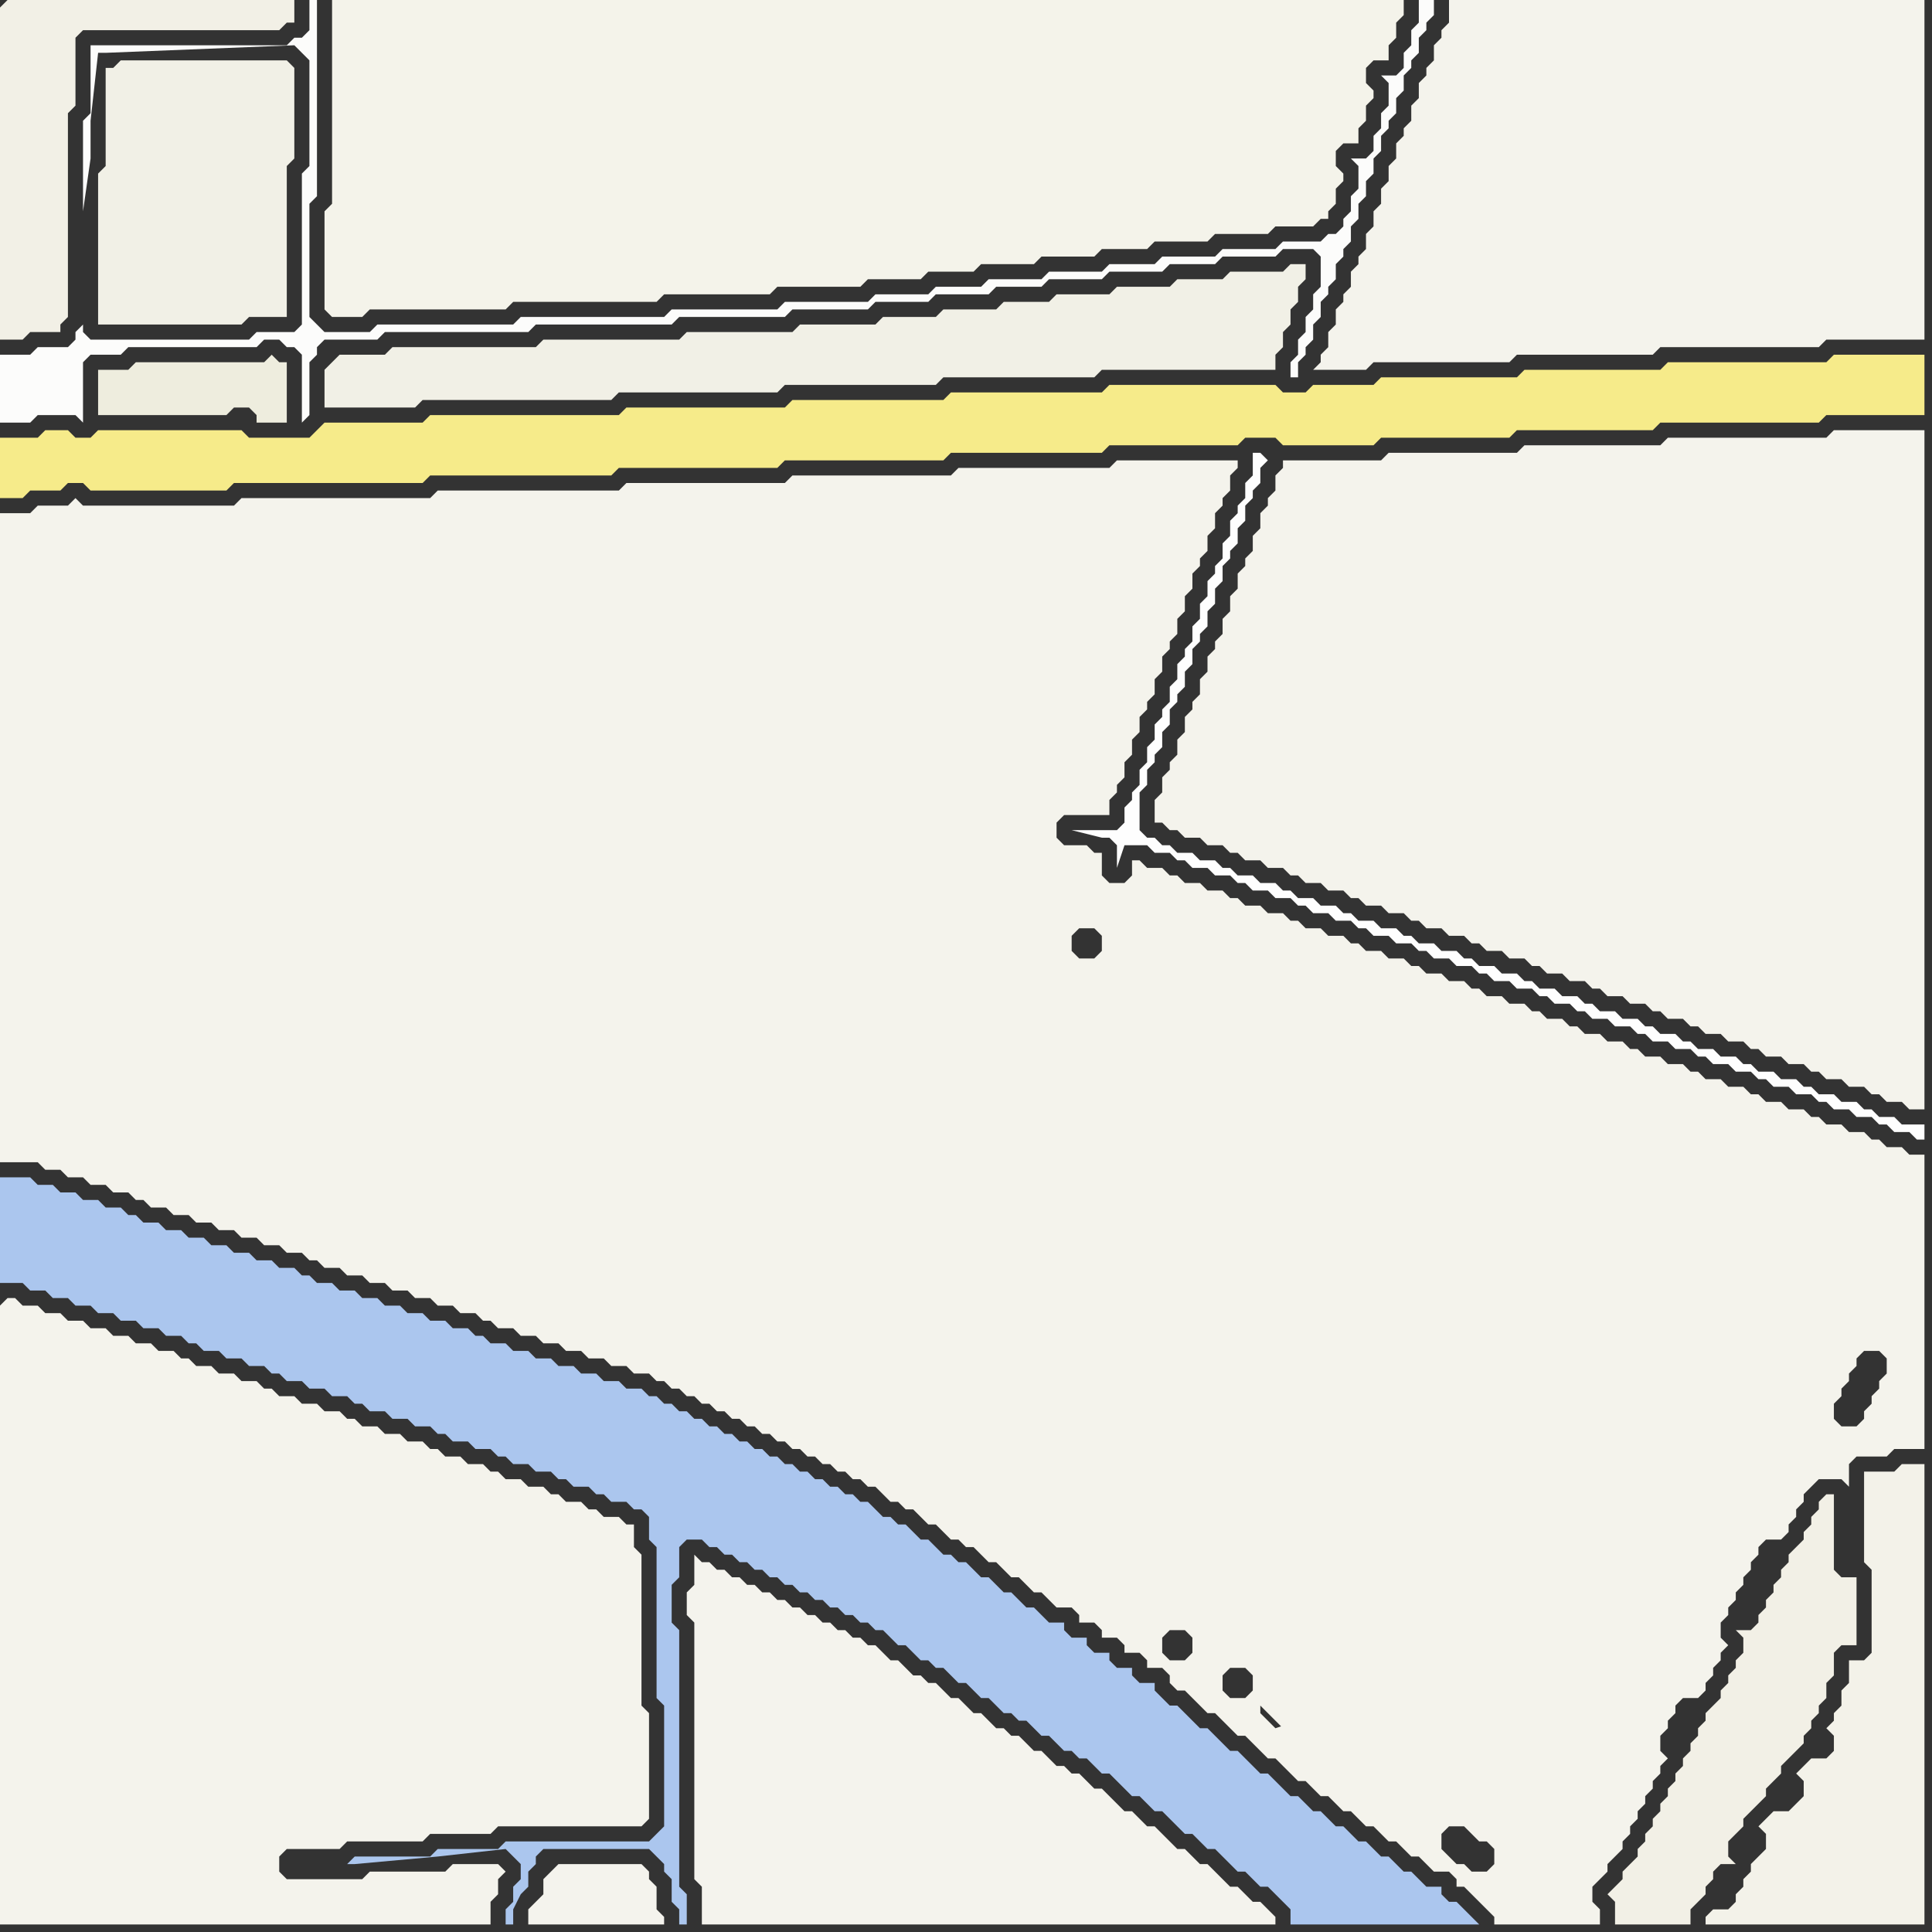 <svg width="256" height="256" xmlns="http://www.w3.org/2000/svg"><rect width="100%" height="100%" fill="#333333" stroke="none"/><script> 
var tempColor;
function hoverPath(evt){
obj = evt.target;
tempColor = obj.getAttribute("fill");
obj.setAttribute("fill","red");
//alert(tempColor);
//obj.setAttribute("stroke","red");}
function recoverPath(evt){
obj = evt.target;
obj.setAttribute("fill", tempColor);
//obj.setAttribute("stroke", tempColor);
}</script><path onmouseover="hoverPath(evt)" onmouseout="recoverPath(evt)" fill="rgb(246,235,138)" d="M  0,60l 0,6 3,0 1,-1 4,0 1,-1 2,0 1,1 18,0 1,-1 25,0 1,-1 24,0 1,-1 21,0 1,-1 21,0 1,-1 20,0 1,-1 17,0 1,-1 4,0 1,1 12,0 1,-1 17,0 1,-1 18,0 1,-1 21,0 1,-1 13,0 0,-8 -12,0 -1,1 -21,0 -1,1 -18,0 -1,1 -18,0 -1,1 -8,0 -1,1 -3,0 -1,-1 -22,0 -1,1 -20,0 -1,1 -20,0 -1,1 -21,0 -1,1 -25,0 -1,1 -13,0 -1,1 -1,1 -8,0 -1,-1 -19,0 -1,1 -2,0 -1,-1 -3,0 -1,1 -5,0Z"/>
<path onmouseover="hoverPath(evt)" onmouseout="recoverPath(evt)" fill="rgb(244,243,236)" d="M  0,114l 0,40 5,0 1,1 2,0 1,1 2,0 1,1 2,0 1,1 2,0 1,1 1,0 1,1 2,0 1,1 2,0 1,1 2,0 1,1 2,0 1,1 2,0 1,1 2,0 1,1 2,0 1,1 1,0 1,1 2,0 1,1 2,0 1,1 2,0 1,1 2,0 1,1 2,0 1,1 2,0 1,1 2,0 1,1 1,0 1,1 2,0 1,1 2,0 1,1 2,0 1,1 2,0 1,1 2,0 1,1 2,0 1,1 2,0 1,1 1,0 1,1 1,0 1,1 1,0 1,1 1,0 1,1 1,0 1,1 1,0 1,1 1,0 1,1 1,0 1,1 1,0 1,1 1,0 1,1 1,0 1,1 1,0 1,1 1,0 1,1 1,0 1,1 1,0 1,1 1,1 1,0 1,1 1,0 1,1 1,1 1,0 1,1 1,1 1,0 1,1 1,0 1,1 1,1 1,0 1,1 1,1 1,0 1,1 1,1 1,0 1,1 1,1 2,0 1,1 0,1 2,0 1,1 0,1 2,0 1,1 0,1 2,0 1,1 0,1 2,0 1,1 0,1 1,1 1,0 1,1 1,1 1,1 1,0 1,1 1,1 1,1 1,0 1,1 1,1 1,1 1,0 1,1 1,1 1,1 1,0 1,1 1,1 1,0 1,1 1,1 1,0 1,1 1,1 1,0 1,1 1,1 1,0 1,1 1,1 1,0 1,1 1,1 2,0 1,1 0,1 1,0 1,1 1,1 1,1 1,1 0,1 14,0 0,-2 -1,-1 0,-2 1,-1 1,-1 0,-1 1,-1 1,-1 0,-1 1,-1 0,-1 1,-1 0,-1 1,-1 0,-1 1,-1 0,-1 1,-1 0,-1 1,-1 -1,-1 0,-2 1,-1 0,-1 1,-1 0,-1 1,-1 2,0 1,-1 0,-1 1,-1 0,-1 1,-1 0,-1 1,-1 -1,-1 0,-2 1,-1 0,-1 1,-1 0,-1 1,-1 0,-1 1,-1 0,-1 1,-1 0,-1 1,-1 2,0 1,-1 0,-1 1,-1 0,-1 1,-1 0,-1 1,-1 1,-1 3,0 1,1 0,-3 1,-1 4,0 1,-1 4,0 0,-39 -2,0 -1,-1 -2,0 -1,-1 -1,0 -1,-1 -2,0 -1,-1 -2,0 -1,-1 -1,0 -1,-1 -2,0 -1,-1 -2,0 -1,-1 -1,0 -1,-1 -2,0 -1,-1 -2,0 -1,-1 -1,0 -1,-1 -2,0 -1,-1 -2,0 -1,-1 -1,0 -1,-1 -2,0 -1,-1 -2,0 -1,-1 -1,0 -1,-1 -2,0 -1,-1 -1,0 -1,-1 -2,0 -1,-1 -2,0 -1,-1 -1,0 -1,-1 -2,0 -1,-1 -2,0 -1,-1 -1,0 -1,-1 -2,0 -1,-1 -2,0 -1,-1 -1,0 -1,-1 -2,0 -1,-1 -2,0 -1,-1 -1,0 -1,-1 -2,0 -1,-1 -2,0 -1,-1 -1,0 -1,-1 -2,0 -1,-1 -2,0 -1,-1 -1,0 -1,-1 -2,0 -1,-1 -1,0 0,2 -1,1 -2,0 -1,-1 0,-3 -1,0 -1,-1 -3,0 -1,-1 0,-2 1,-1 6,0 0,-2 1,-1 0,-1 1,-1 0,-2 1,-1 0,-2 1,-1 0,-2 1,-1 0,-1 1,-1 0,-2 1,-1 0,-2 1,-1 0,-1 1,-1 0,-2 1,-1 0,-2 1,-1 0,-2 1,-1 0,-1 1,-1 0,-2 1,-1 0,-2 1,-1 0,-1 1,-1 0,-2 1,-1 0,-1 -16,0 -1,1 -20,0 -1,1 -21,0 -1,1 -21,0 -1,1 -24,0 -1,1 -25,0 -1,1 -20,0 -1,-1 -1,1 -4,0 -1,1 -4,0 0,46 193,133 -1,-1 -1,-1 0,-2 1,-1 2,0 1,1 1,1 1,0 1,1 0,2 -1,1 -2,0 -1,-1 -1,0 -193,-133 155,106 -1,-1 0,-2 1,-1 2,0 1,1 0,2 -1,1 -2,0 -155,-106 163,111 -1,-1 0,-2 1,-1 2,0 1,1 0,2 -1,1 -2,0 -163,-111 169,115 -1,-1 -1,-1 0,-1 3,3 1,0 1,-1 0,0 -3,1 -169,-115 172,113 0,-1 -1,-1 -1,-1 0,0 2,3 -172,-113 169,110 0,0 -169,-110 247,74 -1,1 -2,0 -1,-1 0,-2 1,-1 0,-1 1,-1 0,-1 1,-1 0,-1 1,-1 2,0 1,1 0,2 -1,1 0,1 -1,1 0,1 -1,1 0,1 -247,-74 145,9 1,1 0,2 -1,1 -2,0 -1,-1 0,-2 1,-1 2,0 -145,-9Z"/>
<path onmouseover="hoverPath(evt)" onmouseout="recoverPath(evt)" fill="rgb(171,198,238)" d="M  1,156l -1,0 0,14 3,0 1,1 2,0 1,1 2,0 1,1 2,0 1,1 2,0 1,1 2,0 1,1 2,0 1,1 2,0 1,1 1,0 1,1 2,0 1,1 2,0 1,1 2,0 1,1 1,0 1,1 2,0 1,1 2,0 1,1 2,0 1,1 1,0 1,1 2,0 1,1 2,0 1,1 2,0 1,1 1,0 1,1 2,0 1,1 2,0 1,1 1,0 1,1 2,0 1,1 2,0 1,1 1,0 1,1 2,0 1,1 1,0 1,1 2,0 1,1 1,0 1,1 0,3 1,1 0,20 1,1 0,16 -1,1 -1,1 -19,0 -1,1 -8,0 -1,1 -10,0 -1,1 1,0 11,-1 9,-1 1,1 1,1 0,2 -1,1 0,2 -1,1 0,2 1,0 0,-2 1,-2 1,-1 0,-2 1,-1 0,-1 1,-1 14,0 1,1 1,1 0,1 1,1 0,3 1,1 0,2 1,0 0,-4 -1,-1 0,-34 -1,-1 0,-5 1,-1 0,-4 1,-1 2,0 1,1 1,0 1,1 1,0 1,1 1,0 1,1 1,0 1,1 1,0 1,1 1,0 1,1 1,0 1,1 1,0 1,1 1,0 1,1 1,0 1,1 1,0 1,1 1,0 1,1 1,1 1,0 1,1 1,1 1,0 1,1 1,0 1,1 1,1 1,0 1,1 1,1 1,0 1,1 1,1 1,0 1,1 1,0 1,1 1,1 1,0 1,1 1,1 1,0 1,1 1,0 1,1 1,1 1,0 1,1 1,1 1,1 1,0 1,1 1,1 1,0 2,2 1,1 1,0 1,1 1,1 1,0 1,1 1,1 1,1 1,0 1,1 1,1 1,0 1,1 1,1 1,1 0,2 25,0 -1,-1 -1,-1 -1,-1 -1,0 -1,-1 0,-1 -2,0 -1,-1 -1,-1 -1,0 -1,-1 -1,-1 -1,0 -1,-1 -1,-1 -1,0 -1,-1 -1,-1 -1,0 -1,-1 -1,-1 -1,0 -1,-1 -1,-1 -1,0 -2,-2 -1,-1 -1,0 -1,-1 -1,-1 -1,-1 -1,0 -1,-1 -1,-1 -1,-1 -1,0 -1,-1 -1,-1 -1,-1 -1,0 -1,-1 -1,-1 0,-1 -2,0 -1,-1 0,-1 -2,0 -1,-1 0,-1 -2,0 -1,-1 0,-1 -2,0 -1,-1 0,-1 -2,0 -1,-1 -1,-1 -1,0 -1,-1 -1,-1 -1,0 -1,-1 -1,-1 -1,0 -1,-1 -1,-1 -1,0 -1,-1 -1,0 -1,-1 -1,-1 -1,0 -1,-1 -1,-1 -1,0 -1,-1 -1,0 -1,-1 -1,-1 -1,0 -1,-1 -1,0 -1,-1 -1,0 -1,-1 -1,0 -1,-1 -1,0 -1,-1 -1,0 -1,-1 -1,0 -1,-1 -1,0 -1,-1 -1,0 -1,-1 -1,0 -1,-1 -1,0 -1,-1 -1,0 -1,-1 -1,0 -1,-1 -1,0 -1,-1 -1,0 -1,-1 -2,0 -1,-1 -2,0 -1,-1 -2,0 -1,-1 -2,0 -1,-1 -2,0 -1,-1 -2,0 -1,-1 -2,0 -1,-1 -1,0 -1,-1 -2,0 -1,-1 -2,0 -1,-1 -2,0 -1,-1 -2,0 -1,-1 -2,0 -1,-1 -2,0 -1,-1 -2,0 -1,-1 -1,0 -1,-1 -2,0 -1,-1 -2,0 -1,-1 -2,0 -1,-1 -2,0 -1,-1 -2,0 -1,-1 -2,0 -1,-1 -2,0 -1,-1 -1,0 -1,-1 -2,0 -1,-1 -2,0 -1,-1 -2,0 -1,-1 -2,0 -1,-1Z"/>
<path onmouseover="hoverPath(evt)" onmouseout="recoverPath(evt)" fill="rgb(252,252,251)" d="M  11,43l 0,0 -1,1 0,1 -1,1 -4,0 -1,1 -4,0 0,9 4,0 1,-1 5,0 1,1 0,-8 1,-1 4,0 1,-1 17,0 1,-1 2,0 1,1 1,0 1,1 0,9 1,-1 0,-7 1,-1 0,-1 1,-1 7,0 1,-1 19,0 1,-1 18,0 1,-1 14,0 1,-1 10,0 1,-1 7,0 1,-1 7,0 1,-1 6,0 1,-1 7,0 1,-1 7,0 1,-1 6,0 1,-1 7,0 1,-1 4,0 1,1 0,4 -1,1 0,2 -1,1 0,2 -1,1 0,2 -1,1 0,2 1,0 0,-2 1,-1 0,-1 1,-1 0,-2 1,-1 0,-2 1,-1 0,-1 1,-1 0,-2 1,-1 0,-1 1,-1 0,-2 1,-1 0,-2 1,-1 0,-2 1,-1 0,-2 1,-1 0,-2 1,-1 0,-1 1,-1 0,-2 1,-1 0,-2 1,-1 0,-1 1,-1 0,-2 1,-1 0,-1 1,-1 0,-2 -2,0 0,3 -1,1 0,2 -1,1 0,2 -1,1 -2,0 1,1 0,3 -1,1 0,2 -1,1 0,2 -1,1 -2,0 1,1 0,3 -1,1 0,2 -1,1 0,1 -1,1 -1,0 -1,1 -5,0 -1,1 -7,0 -1,1 -7,0 -1,1 -6,0 -1,1 -7,0 -1,1 -7,0 -1,1 -6,0 -1,1 -7,0 -1,1 -11,0 -1,1 -14,0 -1,1 -19,0 -1,1 -18,0 -1,1 -6,0 -1,-1 -1,-1 0,-15 1,-1 0,-26 -1,0 0,4 -1,1 -1,0 -1,1 -26,0 0,9 -1,1 0,12 1,-7 0,-5 1,-9 1,0 25,-1 0,0 1,1 0,0 1,1 0,14 -1,1 0,20 -1,1 -5,0 -1,1 -21,0 -1,-1Z"/>
<path onmouseover="hoverPath(evt)" onmouseout="recoverPath(evt)" fill="rgb(241,240,230)" d="M  15,9l -1,0 0,13 -1,1 0,20 19,0 1,-1 5,0 0,-20 1,-1 0,-12 -1,-1 -22,0 -1,1Z"/>
<path onmouseover="hoverPath(evt)" onmouseout="recoverPath(evt)" fill="rgb(244,243,237)" d="M  73,248l 0,0 -1,1 0,2 -1,1 -1,1 0,2 18,0 0,-1 -1,-1 0,-3 -1,-1 0,-1 -1,-1 -11,0 -1,1Z"/>
<path onmouseover="hoverPath(evt)" onmouseout="recoverPath(evt)" fill="rgb(254,254,254)" d="M  167,60l -1,0 0,3 -1,1 0,2 -1,1 0,1 -1,1 0,2 -1,1 0,2 -1,1 0,1 -1,1 0,2 -1,1 0,2 -1,1 0,2 -1,1 0,1 -1,1 0,2 -1,1 0,2 -1,1 0,1 -1,1 0,2 -1,1 0,2 -1,1 0,2 -1,1 0,1 -1,1 0,2 -1,1 -6,0 4,1 1,0 1,1 0,3 1,-3 3,0 1,1 2,0 1,1 1,0 1,1 2,0 1,1 2,0 1,1 1,0 1,1 2,0 1,1 2,0 1,1 1,0 1,1 2,0 1,1 2,0 1,1 1,0 1,1 2,0 1,1 2,0 1,1 1,0 1,1 2,0 1,1 2,0 1,1 1,0 1,1 2,0 1,1 2,0 1,1 1,0 1,1 2,0 1,1 1,0 1,1 2,0 1,1 2,0 1,1 1,0 1,1 2,0 1,1 2,0 1,1 1,0 1,1 2,0 1,1 2,0 1,1 1,0 1,1 2,0 1,1 2,0 1,1 1,0 1,1 2,0 1,1 2,0 1,1 1,0 1,1 2,0 1,1 1,0 0,-2 -3,0 -1,-1 -2,0 -1,-1 -1,0 -1,-1 -2,0 -1,-1 -2,0 -1,-1 -1,0 -1,-1 -2,0 -1,-1 -2,0 -1,-1 -1,0 -1,-1 -2,0 -1,-1 -2,0 -1,-1 -1,0 -1,-1 -2,0 -1,-1 -1,0 -1,-1 -2,0 -1,-1 -2,0 -1,-1 -1,0 -1,-1 -2,0 -1,-1 -2,0 -1,-1 -1,0 -1,-1 -2,0 -1,-1 -2,0 -1,-1 -1,0 -1,-1 -2,0 -1,-1 -2,0 -1,-1 -1,0 -1,-1 -2,0 -1,-1 -2,0 -1,-1 -1,0 -1,-1 -2,0 -1,-1 -2,0 -1,-1 -1,0 -1,-1 -2,0 -1,-1 -2,0 -1,-1 -1,0 -1,-1 -2,0 -1,-1 -2,0 -1,-1 -1,0 -1,-1 -1,0 -1,-1 0,-5 1,-1 0,-2 1,-1 0,-1 1,-1 0,-2 1,-1 0,-2 1,-1 0,-1 1,-1 0,-2 1,-1 0,-2 1,-1 0,-1 1,-1 0,-2 1,-1 0,-2 1,-1 0,-2 1,-1 0,-1 1,-1 0,-2 1,-1 0,-2 1,-1 0,-1 1,-1 0,-2 1,-1 -1,-1Z"/>
<path onmouseover="hoverPath(evt)" onmouseout="recoverPath(evt)" fill="rgb(244,243,236)" d="M  193,0l -1,0 0,3 -1,1 0,1 -1,1 0,2 -1,1 0,1 -1,1 0,2 -1,1 0,2 -1,1 0,1 -1,1 0,2 -1,1 0,2 -1,1 0,2 -1,1 0,2 -1,1 0,2 -1,1 0,1 -1,1 0,2 -1,1 0,1 -1,1 0,2 -1,1 0,2 -1,1 0,1 -1,1 7,0 1,-1 18,0 1,-1 18,0 1,-1 21,0 1,-1 13,0 0,-45Z"/>
<path onmouseover="hoverPath(evt)" onmouseout="recoverPath(evt)" fill="rgb(242,240,230)" d="M  239,204l -1,1 -1,1 0,1 -1,1 0,1 -1,1 0,1 -1,1 0,1 -1,1 0,1 -1,1 -2,0 1,1 0,2 -1,1 0,1 -1,1 0,1 -1,1 0,1 -1,1 -1,1 0,1 -1,1 0,1 -1,1 0,1 -1,1 0,1 -1,1 0,1 -1,1 0,1 -1,1 0,1 -1,1 0,1 -1,1 0,1 -1,1 0,1 -1,1 -1,1 0,1 -1,1 -1,1 1,1 0,3 10,0 0,-2 1,-1 1,-1 0,-1 1,-1 0,-1 1,-1 2,0 -1,-1 0,-2 1,-1 1,-1 0,-1 1,-1 1,-1 1,-1 0,-1 1,-1 1,-1 0,-1 1,-1 2,-2 0,-1 1,-1 0,-1 1,-1 0,-1 1,-1 0,-2 1,-1 0,-3 1,-1 2,0 0,-9 -2,0 -1,-1 0,-10 -1,0 -1,1 0,1 -1,1 0,1 -1,1Z"/>
<path onmouseover="hoverPath(evt)" onmouseout="recoverPath(evt)" fill="rgb(242,240,230)" d="M  0,1l 0,44 3,0 1,-1 4,0 0,-1 1,-1 0,-27 1,-1 0,-9 1,-1 26,0 1,-1 1,0 0,-3 -38,0 -1,1Z"/>
<path onmouseover="hoverPath(evt)" onmouseout="recoverPath(evt)" fill="rgb(244,243,236)" d="M  0,173l 0,82 65,0 0,-3 1,-1 0,-2 1,-1 -1,-1 -6,0 -1,1 -10,0 -1,1 -10,0 -1,-1 0,-2 1,-1 7,0 1,-1 10,0 1,-1 8,0 1,-1 19,0 1,-1 0,-14 -1,-1 0,-20 -1,-1 0,-3 -1,0 -1,-1 -2,0 -1,-1 -1,0 -1,-1 -2,0 -1,-1 -1,0 -1,-1 -2,0 -1,-1 -2,0 -1,-1 -1,0 -1,-1 -2,0 -1,-1 -2,0 -1,-1 -1,0 -1,-1 -2,0 -1,-1 -2,0 -1,-1 -2,0 -1,-1 -1,0 -1,-1 -2,0 -1,-1 -2,0 -1,-1 -2,0 -1,-1 -1,0 -1,-1 -2,0 -1,-1 -2,0 -1,-1 -2,0 -1,-1 -1,0 -1,-1 -2,0 -1,-1 -2,0 -1,-1 -2,0 -1,-1 -2,0 -1,-1 -2,0 -1,-1 -2,0 -1,-1 -2,0 -1,-1 -1,0 -1,1Z"/>
<path onmouseover="hoverPath(evt)" onmouseout="recoverPath(evt)" fill="rgb(238,237,222)" d="M  13,51l 0,4 17,0 1,-1 2,0 1,1 0,1 4,0 0,-8 -1,0 -1,-1 -1,1 -17,0 -1,1 -4,0Z"/>
<path onmouseover="hoverPath(evt)" onmouseout="recoverPath(evt)" fill="rgb(241,240,230)" d="M  44,48l 0,0 -1,1 0,5 12,0 1,-1 25,0 1,-1 21,0 1,-1 20,0 1,-1 20,0 1,-1 23,0 0,-2 1,-1 0,-2 1,-1 0,-2 1,-1 0,-2 1,-1 0,-2 -2,0 -1,1 -7,0 -1,1 -6,0 -1,1 -7,0 -1,1 -7,0 -1,1 -6,0 -1,1 -7,0 -1,1 -7,0 -1,1 -10,0 -1,1 -14,0 -1,1 -18,0 -1,1 -19,0 -1,1 -6,0 -1,1Z"/>
<path onmouseover="hoverPath(evt)" onmouseout="recoverPath(evt)" fill="rgb(244,243,234)" d="M  46,0l -2,0 0,27 -1,1 0,13 1,1 4,0 1,-1 18,0 1,-1 19,0 1,-1 14,0 1,-1 11,0 1,-1 7,0 1,-1 6,0 1,-1 7,0 1,-1 7,0 1,-1 6,0 1,-1 7,0 1,-1 7,0 1,-1 5,0 1,-1 1,0 0,-1 1,-1 0,-2 1,-1 0,-1 -1,-1 0,-2 1,-1 2,0 0,-2 1,-1 0,-2 1,-1 0,-1 -1,-1 0,-2 1,-1 2,0 0,-2 1,-1 0,-2 1,-1 0,-2Z"/>
<path onmouseover="hoverPath(evt)" onmouseout="recoverPath(evt)" fill="rgb(244,243,237)" d="M  93,207l 0,0 -1,-1 0,4 -1,1 0,3 1,1 0,34 1,1 0,5 76,0 0,-1 -1,-1 0,0 -1,-1 -1,0 -1,-1 -1,-1 -1,0 -1,-1 -1,-1 -1,-1 -1,0 -1,-1 -1,-1 -1,0 -1,-1 -1,-1 -1,-1 -1,0 -1,-1 -1,-1 -1,0 -1,-1 -1,-1 -1,-1 -1,0 -1,-1 -1,-1 -1,0 -1,-1 -1,0 -1,-1 -1,-1 -1,0 -1,-1 -1,-1 -1,0 -1,-1 -1,0 -1,-1 -1,-1 -1,0 -2,-2 -1,0 -1,-1 -1,-1 -1,0 -1,-1 -1,0 -1,-1 -1,-1 -1,0 -1,-1 -1,-1 -1,0 -1,-1 -1,0 -1,-1 -1,0 -1,-1 -1,0 -1,-1 -1,0 -1,-1 -1,0 -1,-1 -1,0 -1,-1 -1,0 -1,-1 -1,0 -1,-1 -1,0 -1,-1 -1,0 -1,-1Z"/>
<path onmouseover="hoverPath(evt)" onmouseout="recoverPath(evt)" fill="rgb(244,243,236)" d="M  173,61l -3,0 0,1 -1,1 0,2 -1,1 0,1 -1,1 0,2 -1,1 0,2 -1,1 0,1 -1,1 0,2 -1,1 0,2 -1,1 0,2 -1,1 0,1 -1,1 0,2 -1,1 0,2 -1,1 0,1 -1,1 0,2 -1,1 0,2 -1,1 0,1 -1,1 0,2 -1,1 0,3 1,0 1,1 1,0 1,1 2,0 1,1 2,0 1,1 1,0 1,1 2,0 1,1 2,0 1,1 1,0 1,1 2,0 1,1 2,0 1,1 1,0 1,1 2,0 1,1 2,0 1,1 1,0 1,1 2,0 1,1 2,0 1,1 1,0 1,1 2,0 1,1 2,0 1,1 1,0 1,1 2,0 1,1 2,0 1,1 1,0 1,1 2,0 1,1 2,0 1,1 1,0 1,1 2,0 1,1 1,0 1,1 2,0 1,1 2,0 1,1 1,0 1,1 2,0 1,1 2,0 1,1 1,0 1,1 2,0 1,1 2,0 1,1 1,0 1,1 2,0 1,1 2,0 0,-90 -12,0 -1,1 -21,0 -1,1 -18,0 -1,1 -17,0 -1,1Z"/>
<path onmouseover="hoverPath(evt)" onmouseout="recoverPath(evt)" fill="rgb(243,242,233)" d="M  247,197l 0,10 1,1 0,11 -1,1 -2,0 0,3 -1,1 0,2 -1,1 0,1 -1,1 1,1 0,2 -1,1 -2,0 -2,2 1,1 0,2 -1,1 -1,1 -2,0 -1,1 -1,1 1,1 0,2 -1,1 -1,1 0,1 -1,1 0,1 -1,1 0,1 -1,1 -2,0 -1,1 0,1 29,0 0,-61 -3,0 -1,1 -4,0Z"/>
</svg>
